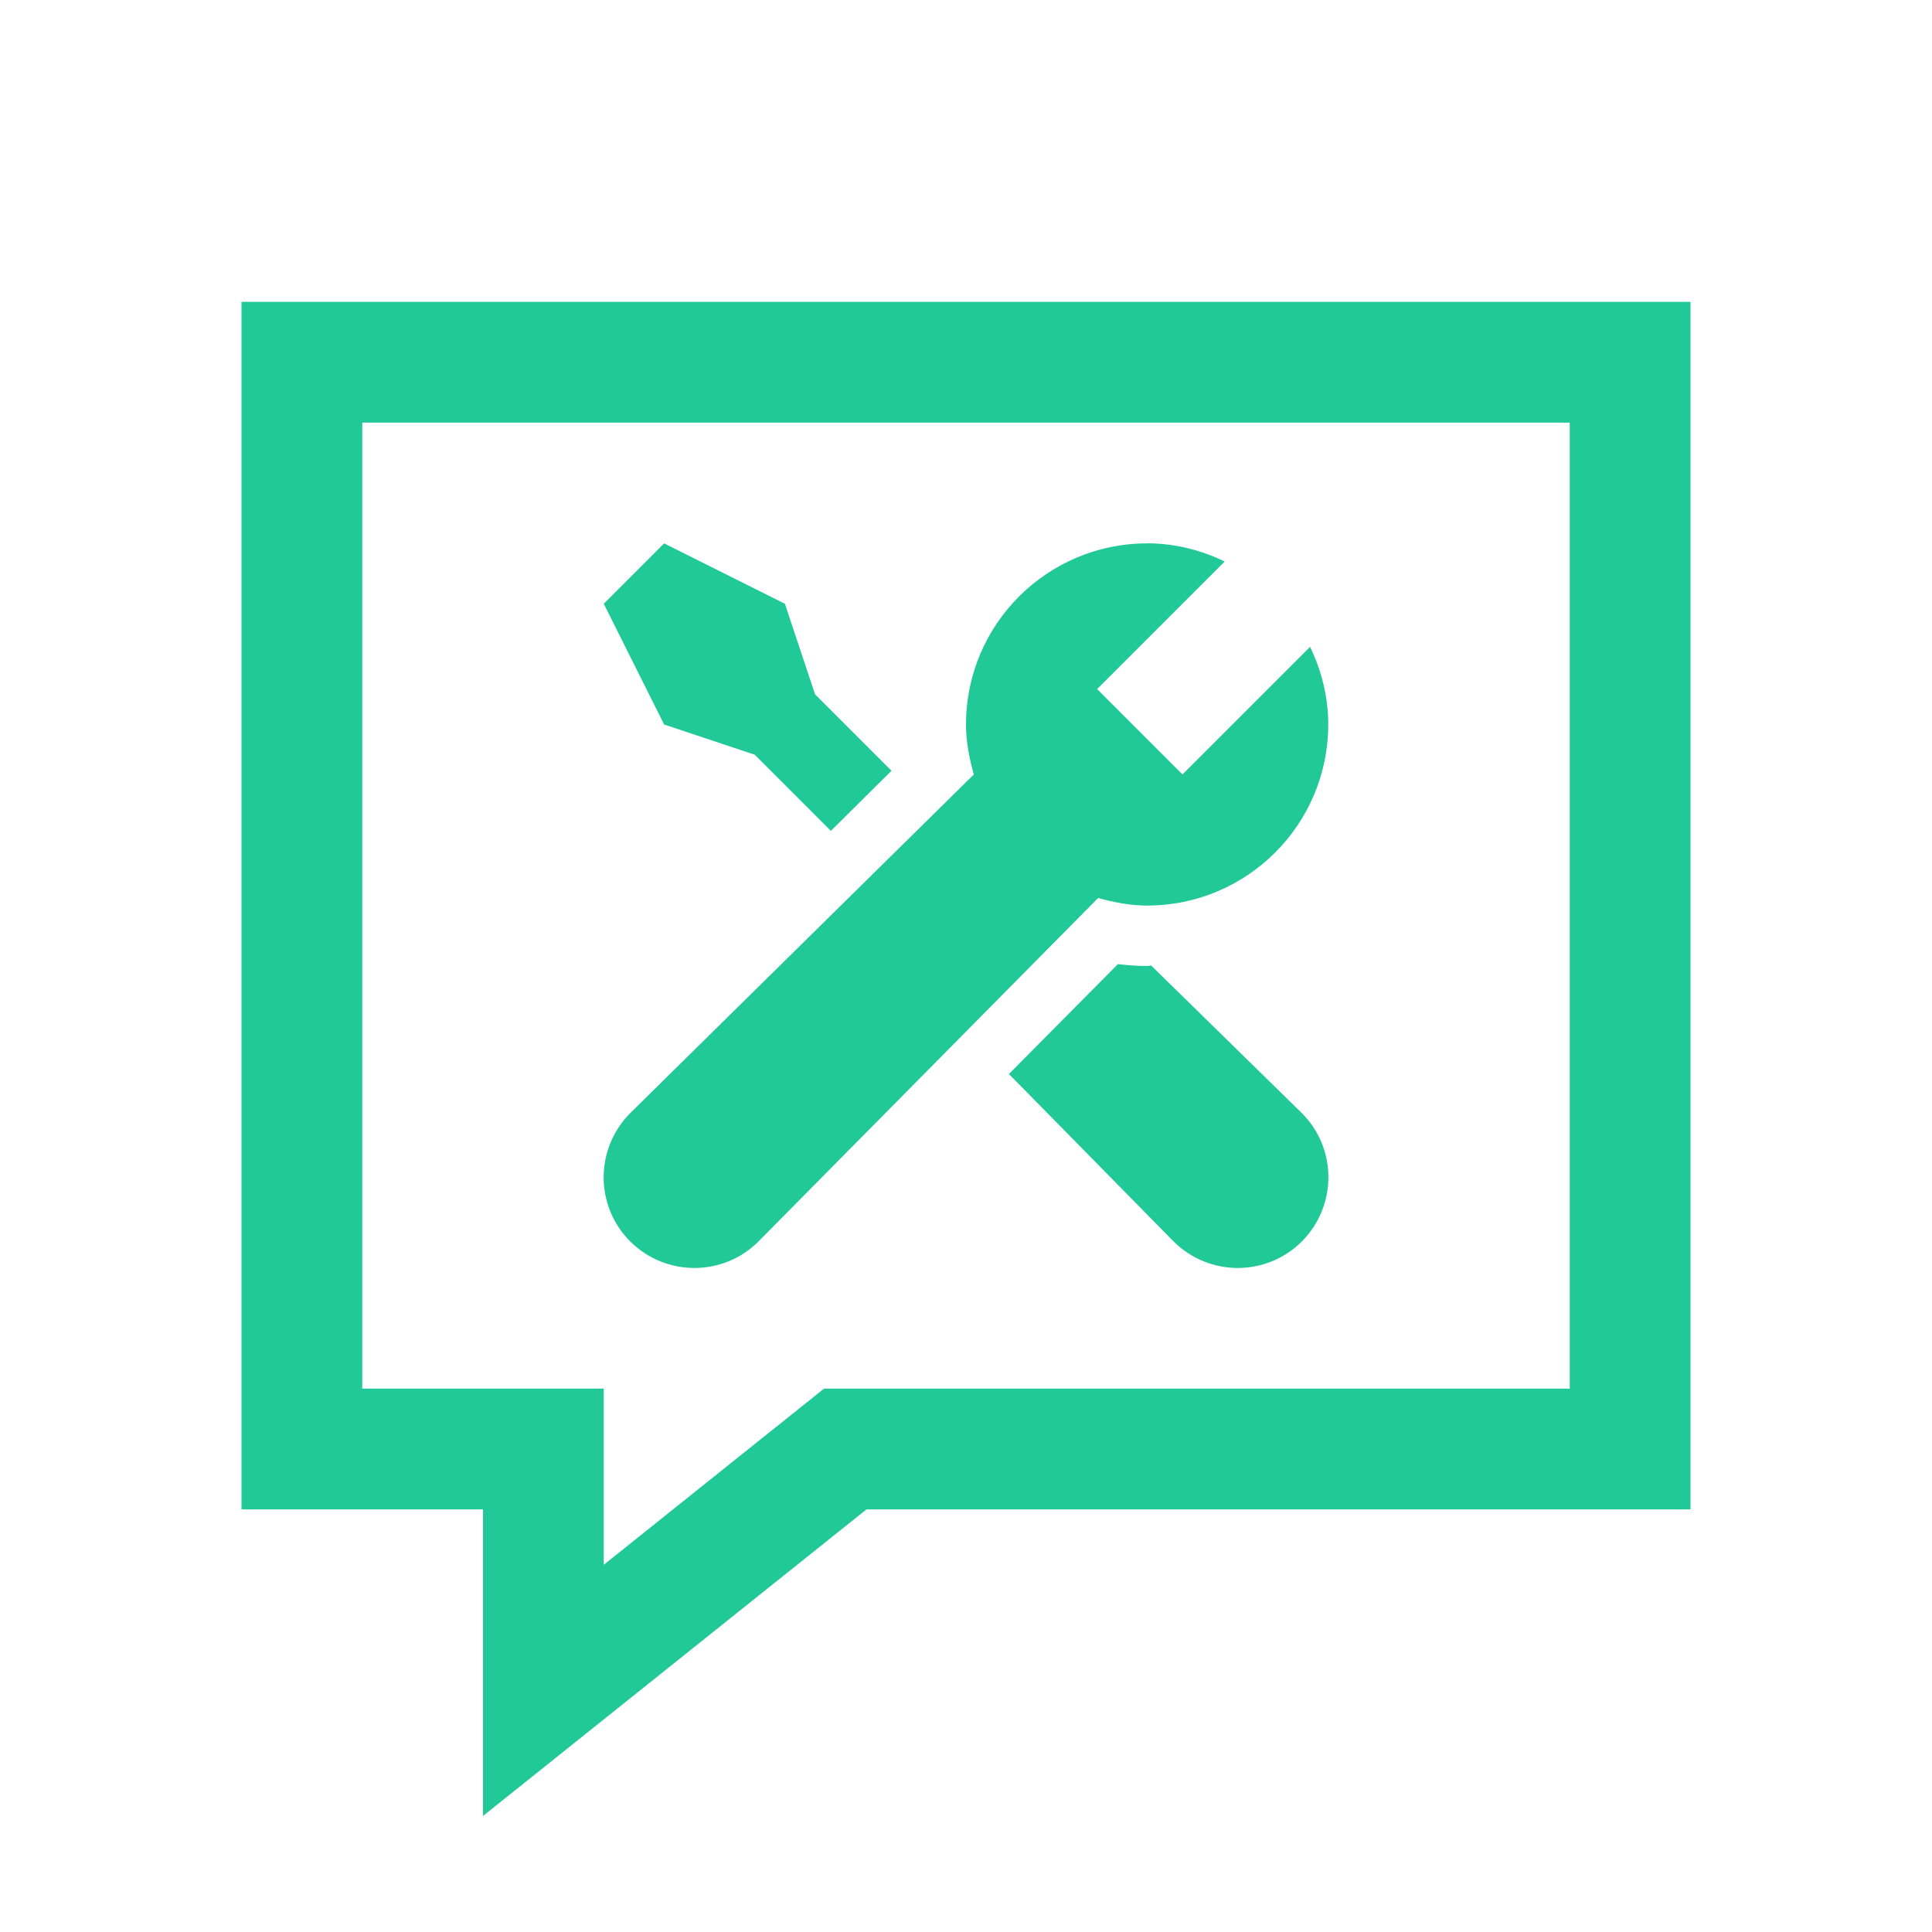 <svg xmlns="http://www.w3.org/2000/svg" xmlns:xlink="http://www.w3.org/1999/xlink" viewBox="0,0,256,256" width="16px" height="16px" fill-rule="nonzero"><g fill="#20c997" fill-rule="nonzero" stroke="none" stroke-width="1" stroke-linecap="butt" stroke-linejoin="miter" stroke-miterlimit="10" stroke-dasharray="" stroke-dashoffset="0" font-family="none" font-weight="none" font-size="none" text-anchor="none" style="mix-blend-mode: normal"><g transform="scale(8,8)"><path d="M4,5v20h4v5.078l6.352,-5.078h13.648v-20zM6,7h20v16h-12.352l-3.648,2.918v-2.918h-4zM11,9l-1,1l1,2l1.5,0.5l1.262,1.262l1.004,-0.996l-1.266,-1.266l-0.5,-1.5zM19,9c-1.656,0 -3,1.344 -3,3c0,0.289 0.055,0.562 0.129,0.828l-5.691,5.609c-0.586,0.59 -0.586,1.539 0,2.125c0.59,0.586 1.539,0.586 2.125,0l5.625,-5.688c0.258,0.07 0.527,0.125 0.812,0.125c1.656,0 3,-1.344 3,-3c0,-0.461 -0.113,-0.895 -0.301,-1.285l-2.113,2.113l-1.414,-1.414l2.113,-2.113c-0.391,-0.188 -0.824,-0.301 -1.285,-0.301zM18.516,15.969l-1.805,1.82l2.727,2.773c0.59,0.586 1.539,0.586 2.125,0c0.586,-0.59 0.586,-1.539 0,-2.125l-2.496,-2.445c-0.023,0 -0.043,0.008 -0.066,0.008c-0.16,0 -0.32,-0.012 -0.484,-0.031z"></path></g></g></svg>